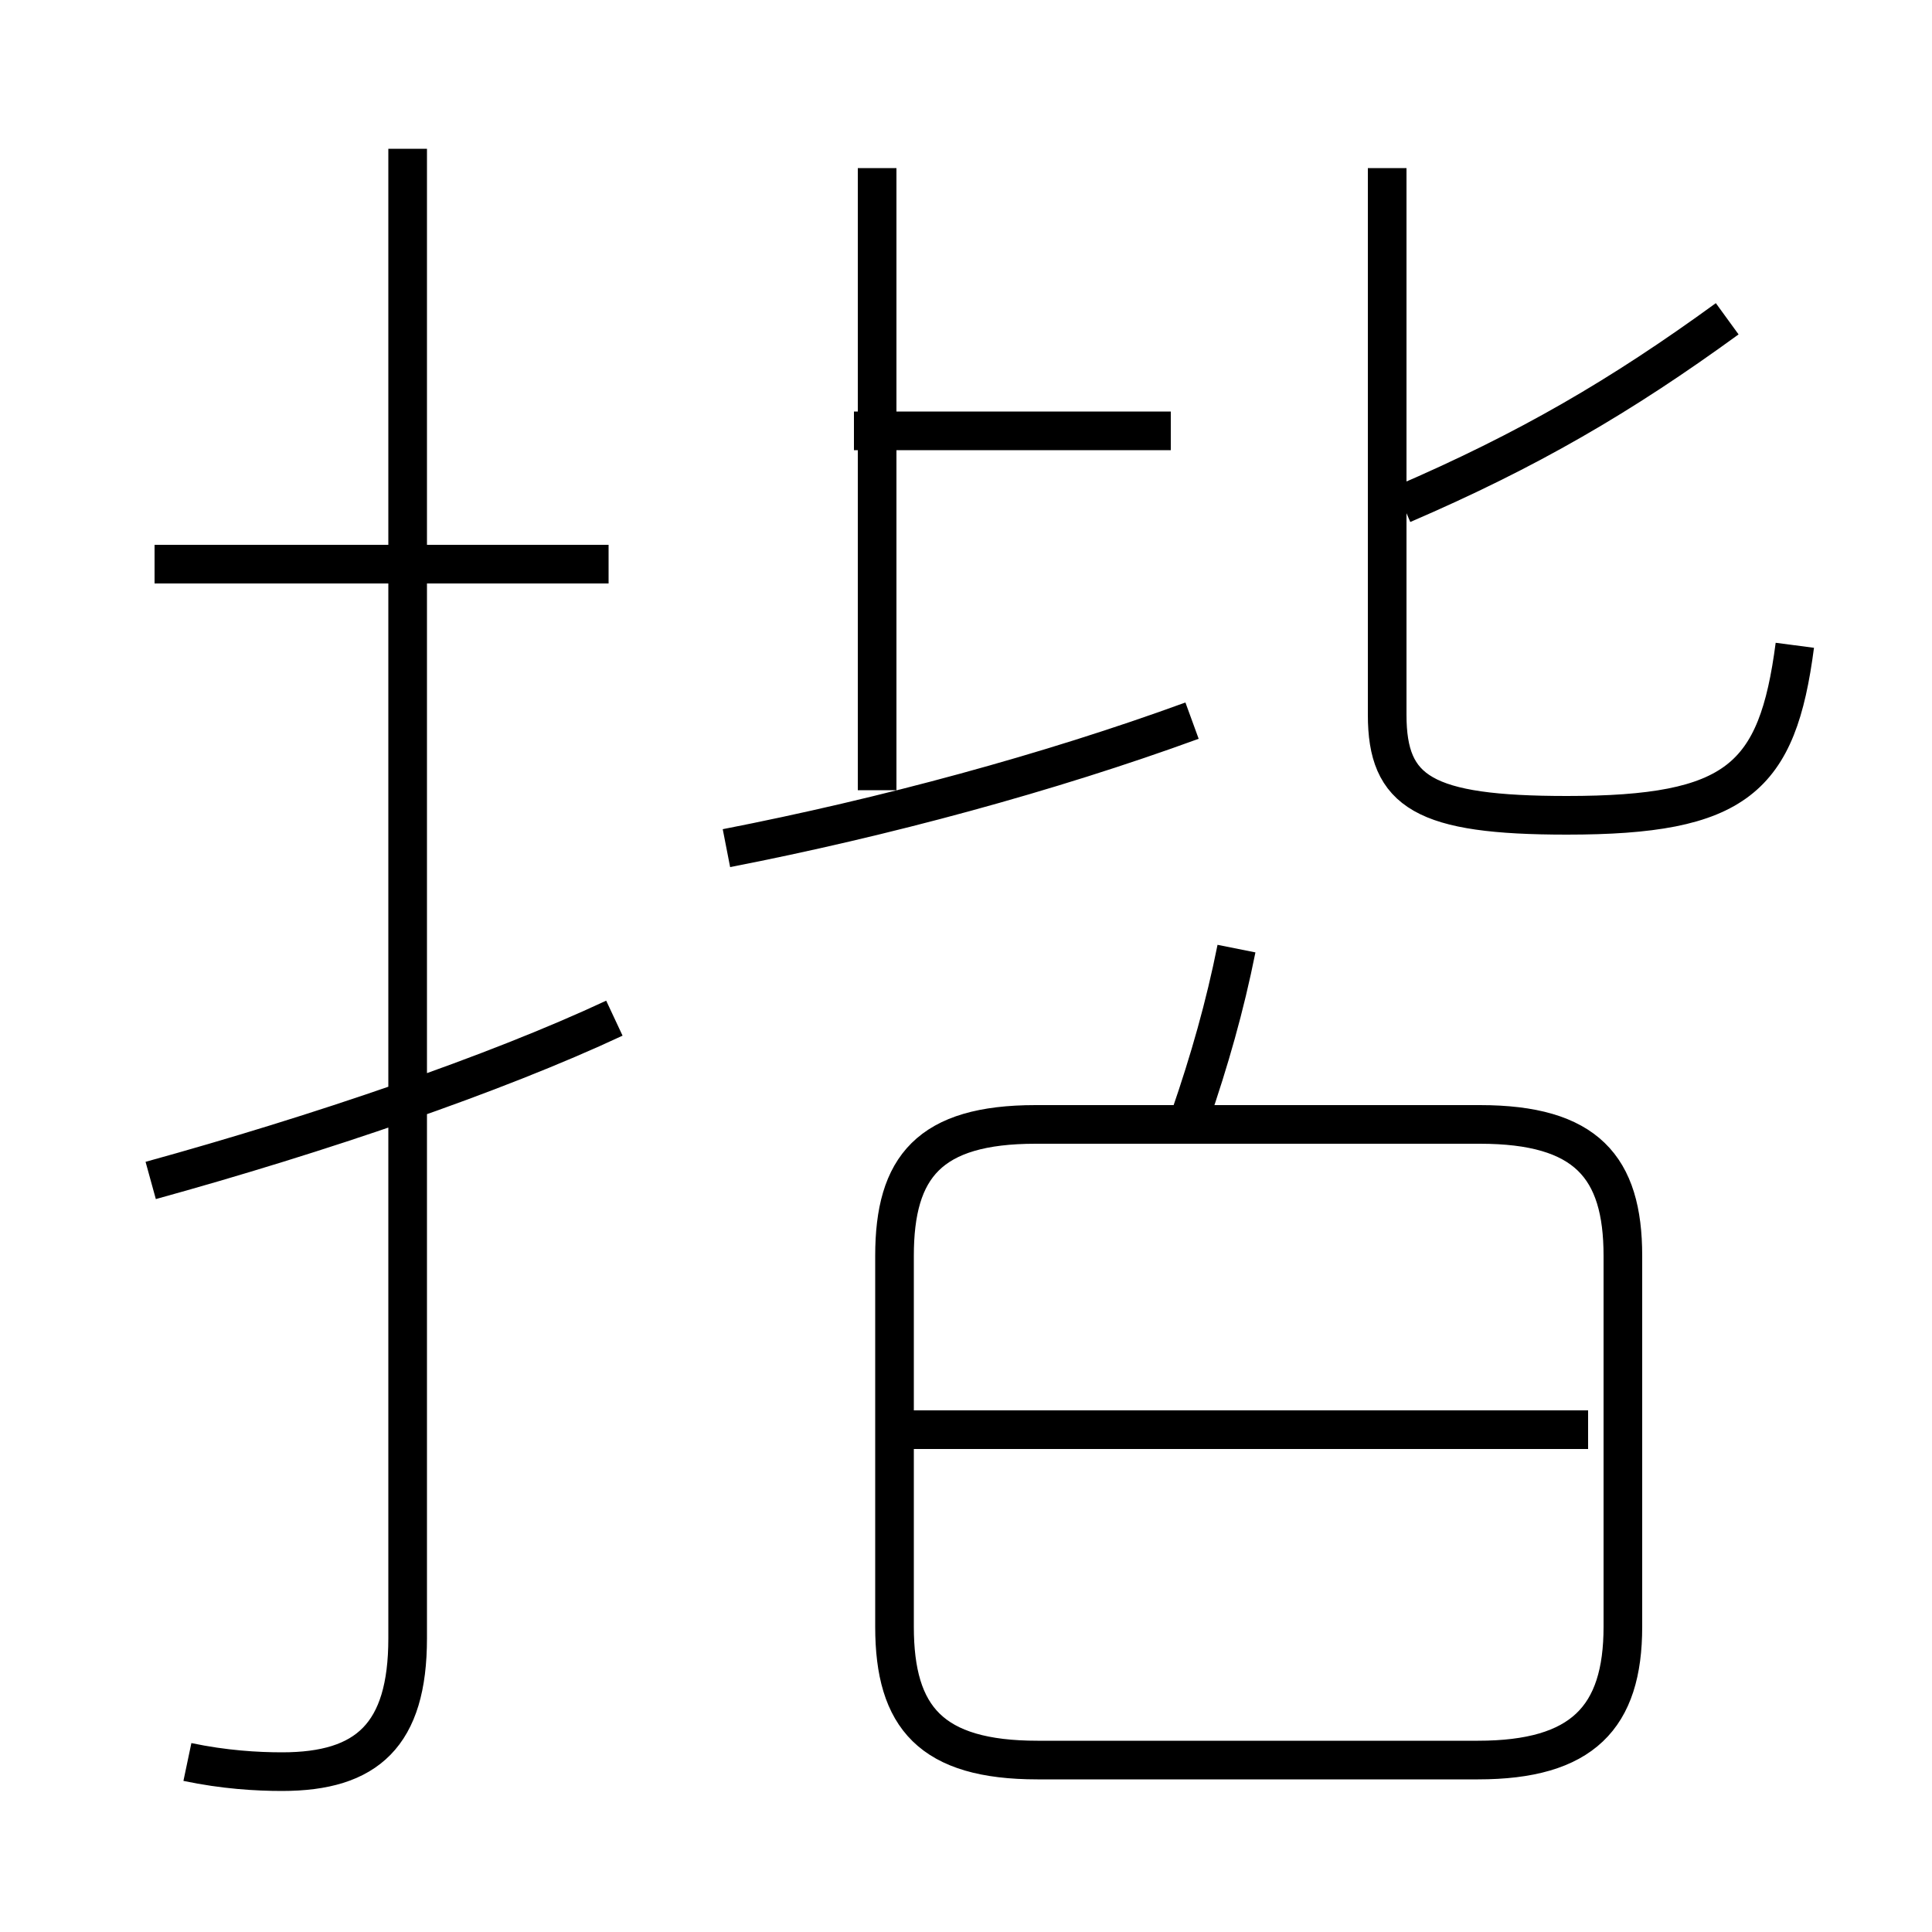 <?xml version='1.0' encoding='utf8'?>
<svg viewBox="0.0 -6.0 50.0 50.0" version="1.1" xmlns="http://www.w3.org/2000/svg">
<rect x="0.0" y="-6.0" width="50.0" height="50.0" fill="#808080" stroke="none"/>
<rect x="-1000" y="-1000" width="2000" height="2000" stroke="white" fill="white"/>
<g style="fill:white;stroke:#000000;  stroke-width:1">
<path d="M 26.85 1.55 L 38.25 1.55 C 40.95 1.55 42.0 0.45 42.0 -1.9 L 42.0 -11.5 C 42.0 -13.8 41.05 -14.9 38.3 -14.9 L 26.8 -14.9 C 24.05 -14.9 23.15 -13.8 23.15 -11.5 L 23.15 -1.9 C 23.15 0.45 24.1 1.55 26.85 1.55 Z M 3.9 -13.45 C 8.25 -14.65 12.8 -16.2 15.9 -17.65 M 4.85 1.6 C 5.8 1.8 6.65 1.85 7.3 1.85 C 9.5 1.85 10.55 0.9 10.55 -1.6 L 10.55 -40.15 M 4.0 -29.4 L 15.75 -29.4 M 23.6 -7.0 L 41.1 -7.0 M 18.8 -22.05 C 22.9 -22.85 27.15 -24.0 30.85 -25.35 M 30.8 -15.1 C 31.3 -16.55 31.7 -17.95 32.0 -19.45 M 22.7 -23.55 L 22.7 -39.65 M 22.1 -32.85 L 30.3 -32.85 M 46.45 -27.3 C 46.0 -23.85 44.95 -22.9 40.55 -22.9 C 36.85 -22.9 35.9 -23.5 35.9 -25.5 L 35.9 -39.65 M 36.3 -30.95 C 39.55 -32.35 41.95 -33.75 44.7 -35.75" transform="translate(0.0 38.0)" />
</g>
</svg>